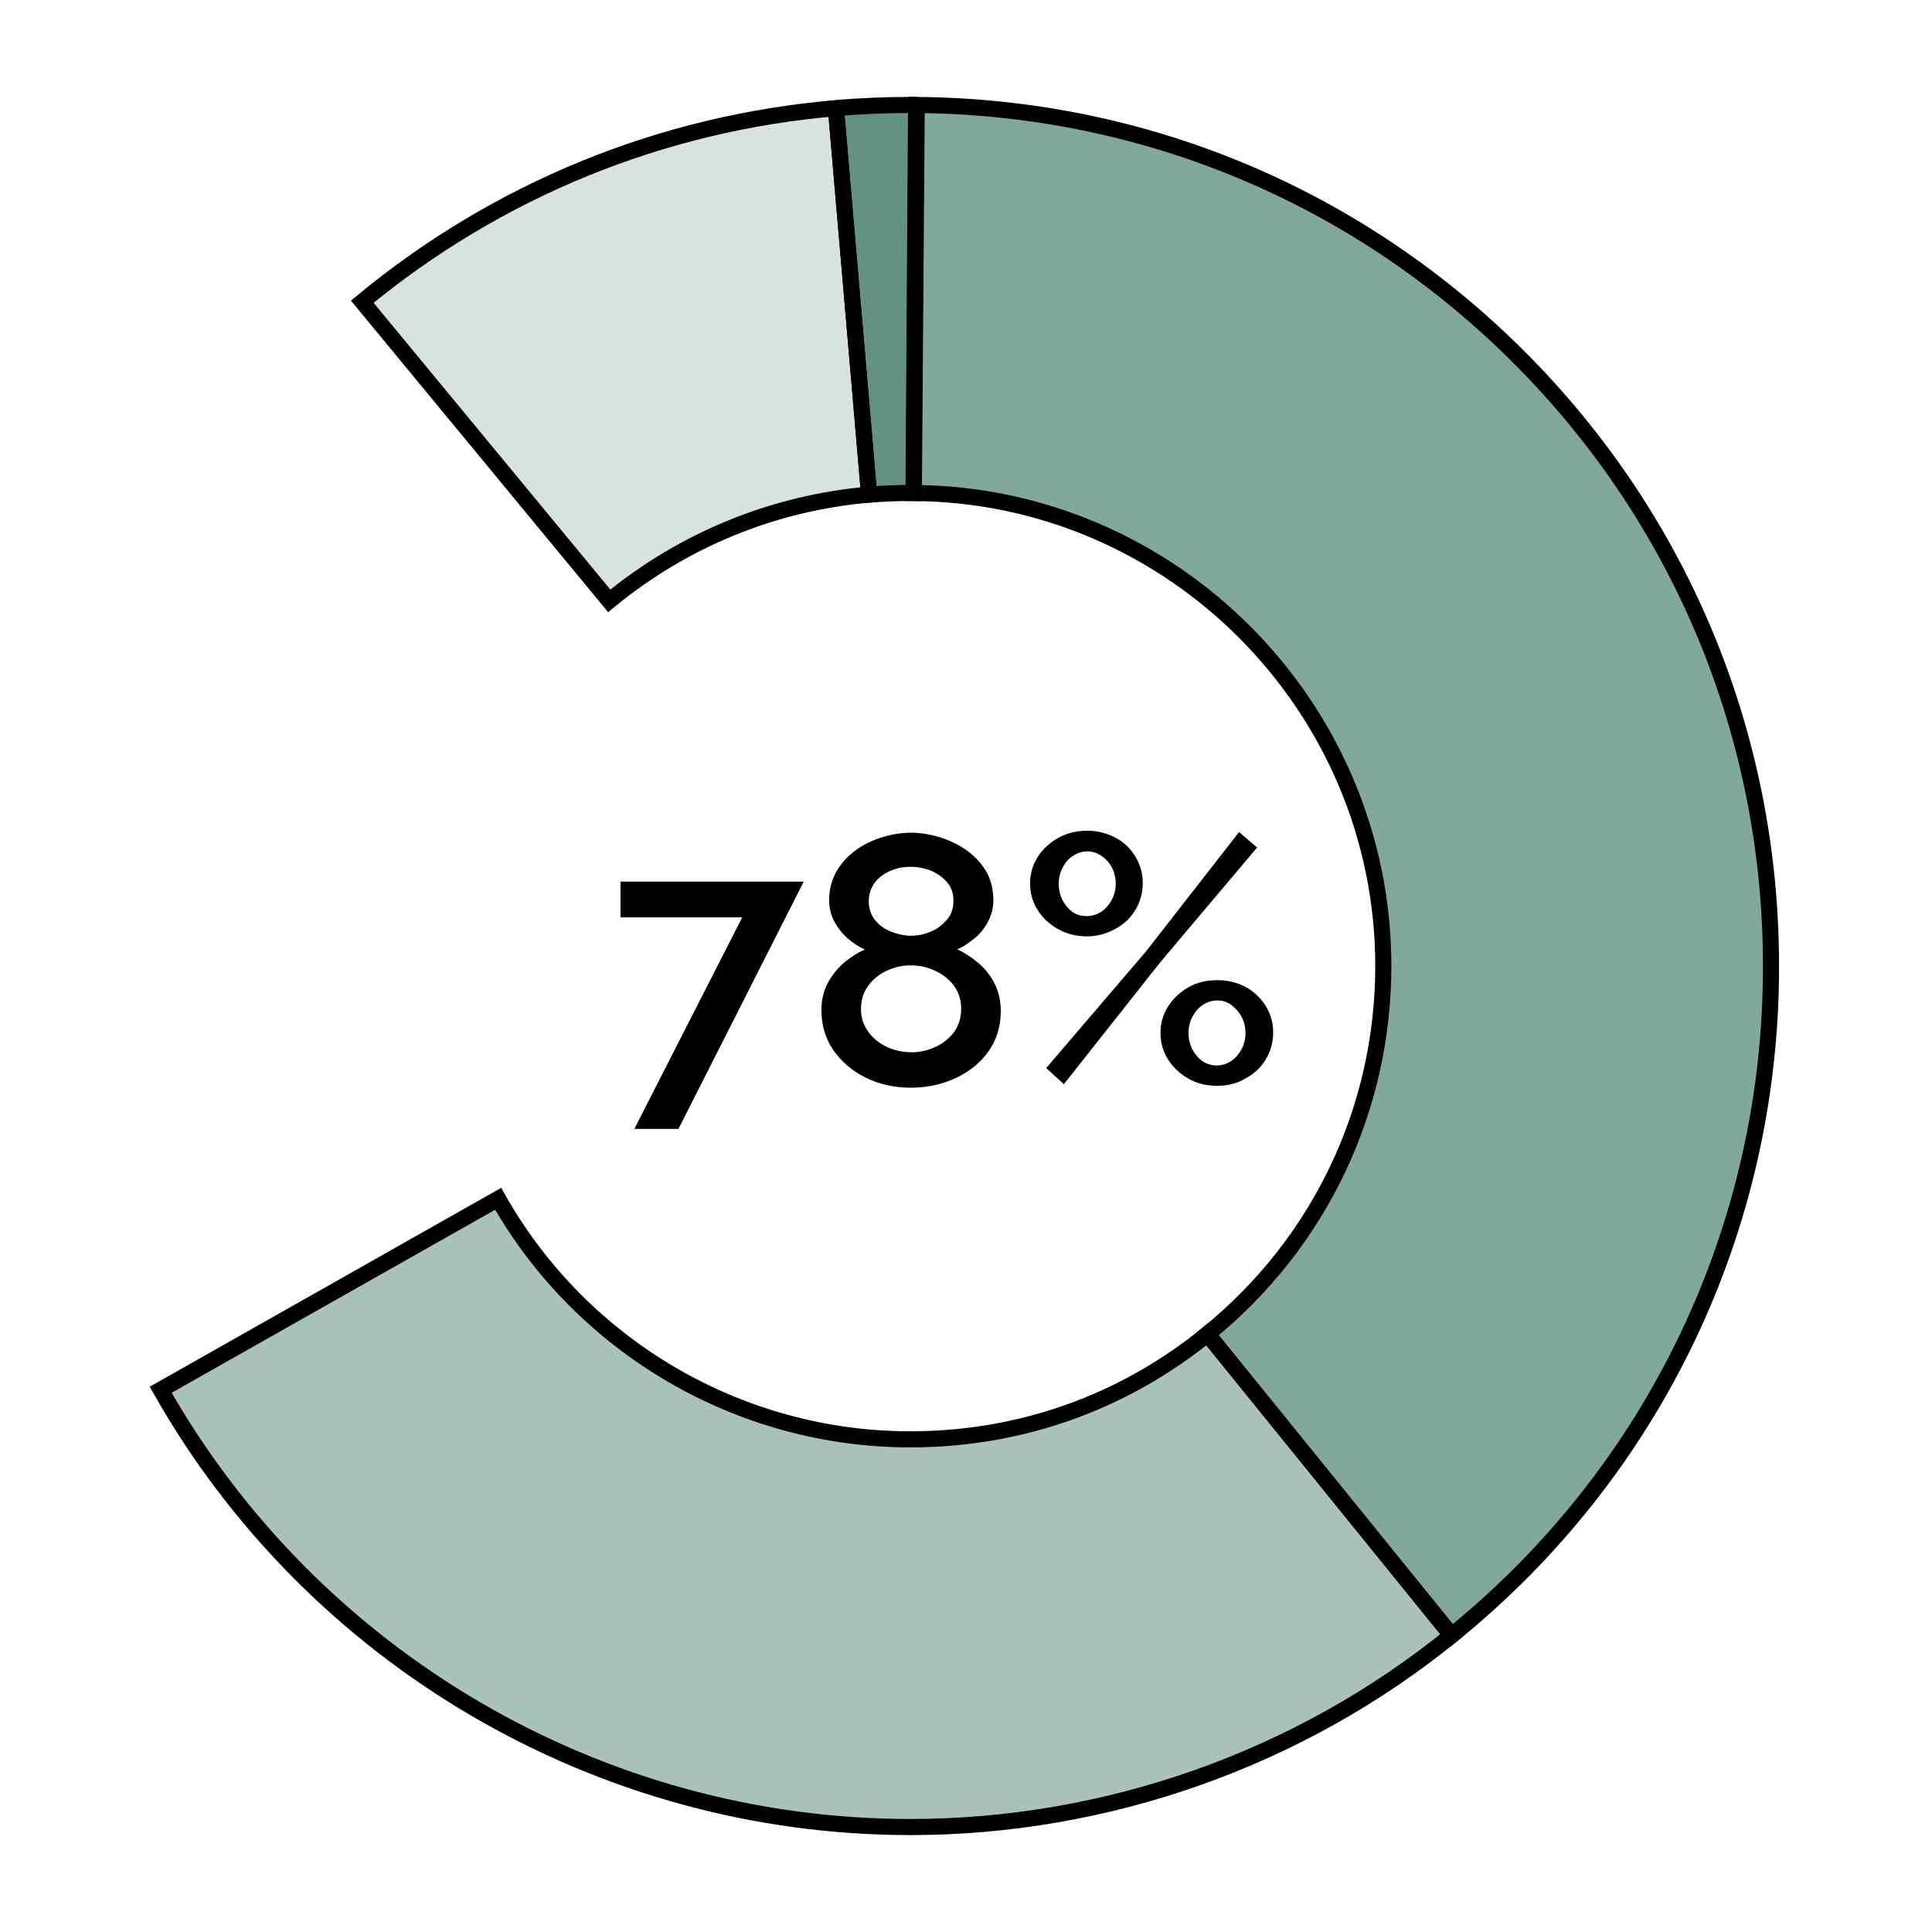 <?xml version="1.0" encoding="utf-8"?>
<!-- Generator: Adobe Illustrator 25.2.1, SVG Export Plug-In . SVG Version: 6.00 Build 0)  -->
<svg version="1.1" id="Layer_1" xmlns="http://www.w3.org/2000/svg" xmlns:xlink="http://www.w3.org/1999/xlink" x="0px" y="0px"
	 viewBox="0 0 600 600" style="enable-background:new 0 0 600 600;" xml:space="preserve">
<style type="text/css">
	.st0{opacity:0.25;fill:#639283;enable-background:new    ;}
	.st1{fill:#639283;}
	.st2{opacity:0.8;fill:#639283;enable-background:new    ;}
	.st3{opacity:0.55;fill:#639283;enable-background:new    ;}
	.st4{fill:none;stroke:#000000;stroke-width:5;stroke-miterlimit:10;}
</style>
<g>
	<g>
		<path class="st0" d="M189.2,186.6l-76.7-92.9c42-34.7,92.9-55.5,147.1-60.1l10.3,120C240.2,156.2,212.3,167.6,189.2,186.6z"/>
		<path class="st1" d="M269.9,153.6l-10.3-120c7.7-0.7,15.5-1,23.1-1c0.6,0,1.3,0,1.9,0h0.2h-0.1l-0.9,120.5c-0.4,0-0.8,0-1.2,0l0,0
			C278.4,153.1,274.2,153.3,269.9,153.6z"/>
		<path class="st2" d="M450.8,507.9L375,414.3c34.7-28.1,54.6-69.7,54.6-114.3c0-80.5-65.5-146.4-145.9-146.9l0.8-120.5
			c71,0.5,137.7,28.5,187.8,78.9S550,228.9,550,300C550.1,381.1,513.9,456.9,450.8,507.9z"/>
		<path class="st3" d="M282.7,567.4c-96.2,0-185.4-52.1-232.8-135.8l104.8-59.3c26.1,46.1,75.1,74.7,128,74.7
			c34,0,66-11.3,92.3-32.7l75.8,93.6C403.5,546.3,343.7,567.4,282.7,567.4z"/>
		<path class="st4" d="M189.2,186.6l-76.7-92.9c42-34.7,92.9-55.5,147.1-60.1l10.3,120C240.2,156.2,212.3,167.6,189.2,186.6z"/>
		<path class="st4" d="M269.9,153.6l-10.3-120c7.7-0.7,15.5-1,23.1-1c0.6,0,1.3,0,1.9,0h0.2h-0.1l-0.9,120.5c-0.4,0-0.8,0-1.2,0l0,0
			C278.4,153.1,274.2,153.3,269.9,153.6z"/>
		<path class="st4" d="M450.8,507.9L375,414.3c34.7-28.1,54.6-69.7,54.6-114.3c0-80.5-65.5-146.4-145.9-146.9l0.8-120.5
			c71,0.5,137.7,28.5,187.8,78.9S550,228.9,550,300C550.1,381.1,513.9,456.9,450.8,507.9z"/>
		<path class="st4" d="M282.7,567.4c-96.2,0-185.4-52.1-232.8-135.8l104.8-59.3c26.1,46.1,75.1,74.7,128,74.7
			c34,0,66-11.3,92.3-32.7l75.8,93.6C403.5,546.3,343.7,567.4,282.7,567.4z"/>
	</g>
	<g>
		<g>
			<path d="M230.5,284.9h-37.8v-11.1h56.9l-38.9,76.8H197L230.5,284.9z"/>
			<path d="M310.8,314.1c0,4.7-1.3,8.8-3.8,12.4c-2.5,3.5-5.9,6.3-10.2,8.3c-4.3,2-9,3-14,3c-5.2,0-9.9-1.1-14.1-3.2
				c-4.2-2.1-7.5-5-10-8.6c-2.4-3.6-3.6-7.7-3.6-12.4c0-3.1,0.7-5.9,2-8.4c1.4-2.5,3.1-4.6,5.1-6.3c2.1-1.7,4.2-3.1,6.4-4
				c-2-0.9-3.8-2.1-5.5-3.6c-1.7-1.5-3-3.3-4.1-5.3c-1-2-1.5-4.1-1.5-6.4c0-3.4,0.8-6.4,2.3-9c1.5-2.6,3.5-4.8,6-6.6
				c2.5-1.8,5.3-3.1,8.2-4c3-0.9,5.9-1.4,8.9-1.4c2.9,0,5.9,0.5,8.9,1.4c3,0.9,5.8,2.3,8.3,4c2.5,1.8,4.5,3.9,6.1,6.5
				c1.5,2.6,2.3,5.6,2.3,9.1c0,2.2-0.5,4.3-1.5,6.3c-1,2-2.3,3.8-4.1,5.3s-3.6,2.8-5.6,3.6c2.3,1.1,4.6,2.6,6.7,4.4
				c2.1,1.8,3.8,4,5,6.5C310.2,308.2,310.8,311,310.8,314.1z M298.5,313.3c0-2.1-0.4-3.9-1.3-5.6c-0.8-1.7-2.1-3.1-3.6-4.3
				c-1.6-1.2-3.3-2.1-5.1-2.7c-1.8-0.6-3.7-0.9-5.7-0.9c-2.6,0-5.1,0.6-7.5,1.7c-2.3,1.1-4.3,2.7-5.7,4.7c-1.5,2-2.2,4.4-2.2,7.2
				c0,2,0.4,3.8,1.3,5.5c0.9,1.7,2.1,3.1,3.6,4.3c1.5,1.2,3.2,2.1,5.1,2.7c1.9,0.6,3.8,0.9,5.7,0.9c2.6,0,5.1-0.6,7.5-1.7
				c2.3-1.1,4.3-2.7,5.8-4.7C297.8,318.3,298.5,315.9,298.5,313.3z M269.8,279.9c0,2.3,0.7,4.3,2,5.9c1.3,1.6,3,2.8,5.1,3.6
				c2.1,0.8,4.1,1.2,6,1.2c2.1,0,4.2-0.4,6.2-1.3c2-0.8,3.6-2.1,5-3.7c1.4-1.6,2-3.6,2-5.9c0-2.2-0.6-4.1-1.9-5.6
				c-1.2-1.5-2.9-2.7-4.8-3.6c-2-0.8-4.2-1.3-6.6-1.3c-2.3,0-4.4,0.4-6.4,1.3c-2,0.9-3.6,2.1-4.8,3.7
				C270.4,275.9,269.8,277.8,269.8,279.9z"/>
			<path d="M337.6,290.8c-3.2,0-6.2-0.7-8.9-2.2c-2.7-1.5-4.8-3.4-6.4-5.9c-1.6-2.5-2.4-5.3-2.4-8.4c0-3,0.8-5.7,2.4-8.2
				c1.6-2.5,3.7-4.4,6.4-5.9c2.7-1.5,5.6-2.2,8.9-2.2c3.2,0,6.1,0.7,8.7,2.1c2.7,1.4,4.8,3.4,6.3,5.9c1.5,2.5,2.3,5.2,2.3,8.2
				c0,3.1-0.8,5.9-2.3,8.4c-1.5,2.5-3.6,4.5-6.3,5.9C343.6,290,340.7,290.8,337.6,290.8z M324.9,331.7l30.9-36.1l29-37.2l5.6,4.8
				L360.2,299l-29.8,37.7L324.9,331.7z M337.5,284.5c1.7,0,3.2-0.5,4.6-1.4c1.4-1,2.4-2.2,3.2-3.7c0.8-1.5,1.2-3.2,1.2-4.9
				c0-1.9-0.4-3.6-1.2-5.1c-0.8-1.5-1.9-2.7-3.2-3.6c-1.4-0.9-2.8-1.4-4.3-1.4c-1.7,0-3.2,0.5-4.6,1.4c-1.4,0.9-2.4,2.1-3.2,3.7
				c-0.8,1.5-1.2,3.2-1.2,4.9c0,1.9,0.4,3.6,1.2,5.2c0.8,1.5,1.9,2.8,3.2,3.7C334.4,284.1,335.8,284.5,337.5,284.5z M378,337.2
				c-3.3,0-6.3-0.7-8.9-2.2c-2.6-1.5-4.7-3.4-6.3-5.9c-1.6-2.5-2.4-5.2-2.4-8.3s0.8-5.8,2.4-8.3c1.6-2.5,3.7-4.4,6.3-5.9
				c2.6-1.5,5.6-2.2,8.9-2.2c3.2,0,6.2,0.7,8.8,2.1c2.6,1.4,4.7,3.4,6.3,5.9c1.5,2.5,2.3,5.2,2.3,8.2c0,3.1-0.8,5.9-2.3,8.4
				c-1.5,2.5-3.6,4.5-6.3,5.9C384.2,336.5,381.3,337.2,378,337.2z M377.8,330.9c1.7,0,3.2-0.5,4.6-1.4c1.4-1,2.4-2.2,3.2-3.7
				c0.8-1.5,1.2-3.1,1.2-4.9c0-1.9-0.4-3.6-1.2-5.1c-0.8-1.5-1.9-2.7-3.2-3.7c-1.4-1-2.8-1.4-4.3-1.4c-1.7,0-3.2,0.5-4.6,1.4
				c-1.4,1-2.4,2.2-3.2,3.7c-0.8,1.5-1.2,3.2-1.2,5c0,1.8,0.4,3.5,1.2,5.1c0.8,1.5,1.9,2.8,3.2,3.7
				C374.9,330.5,376.4,330.9,377.8,330.9z"/>
		</g>
	</g>
</g>
</svg>
